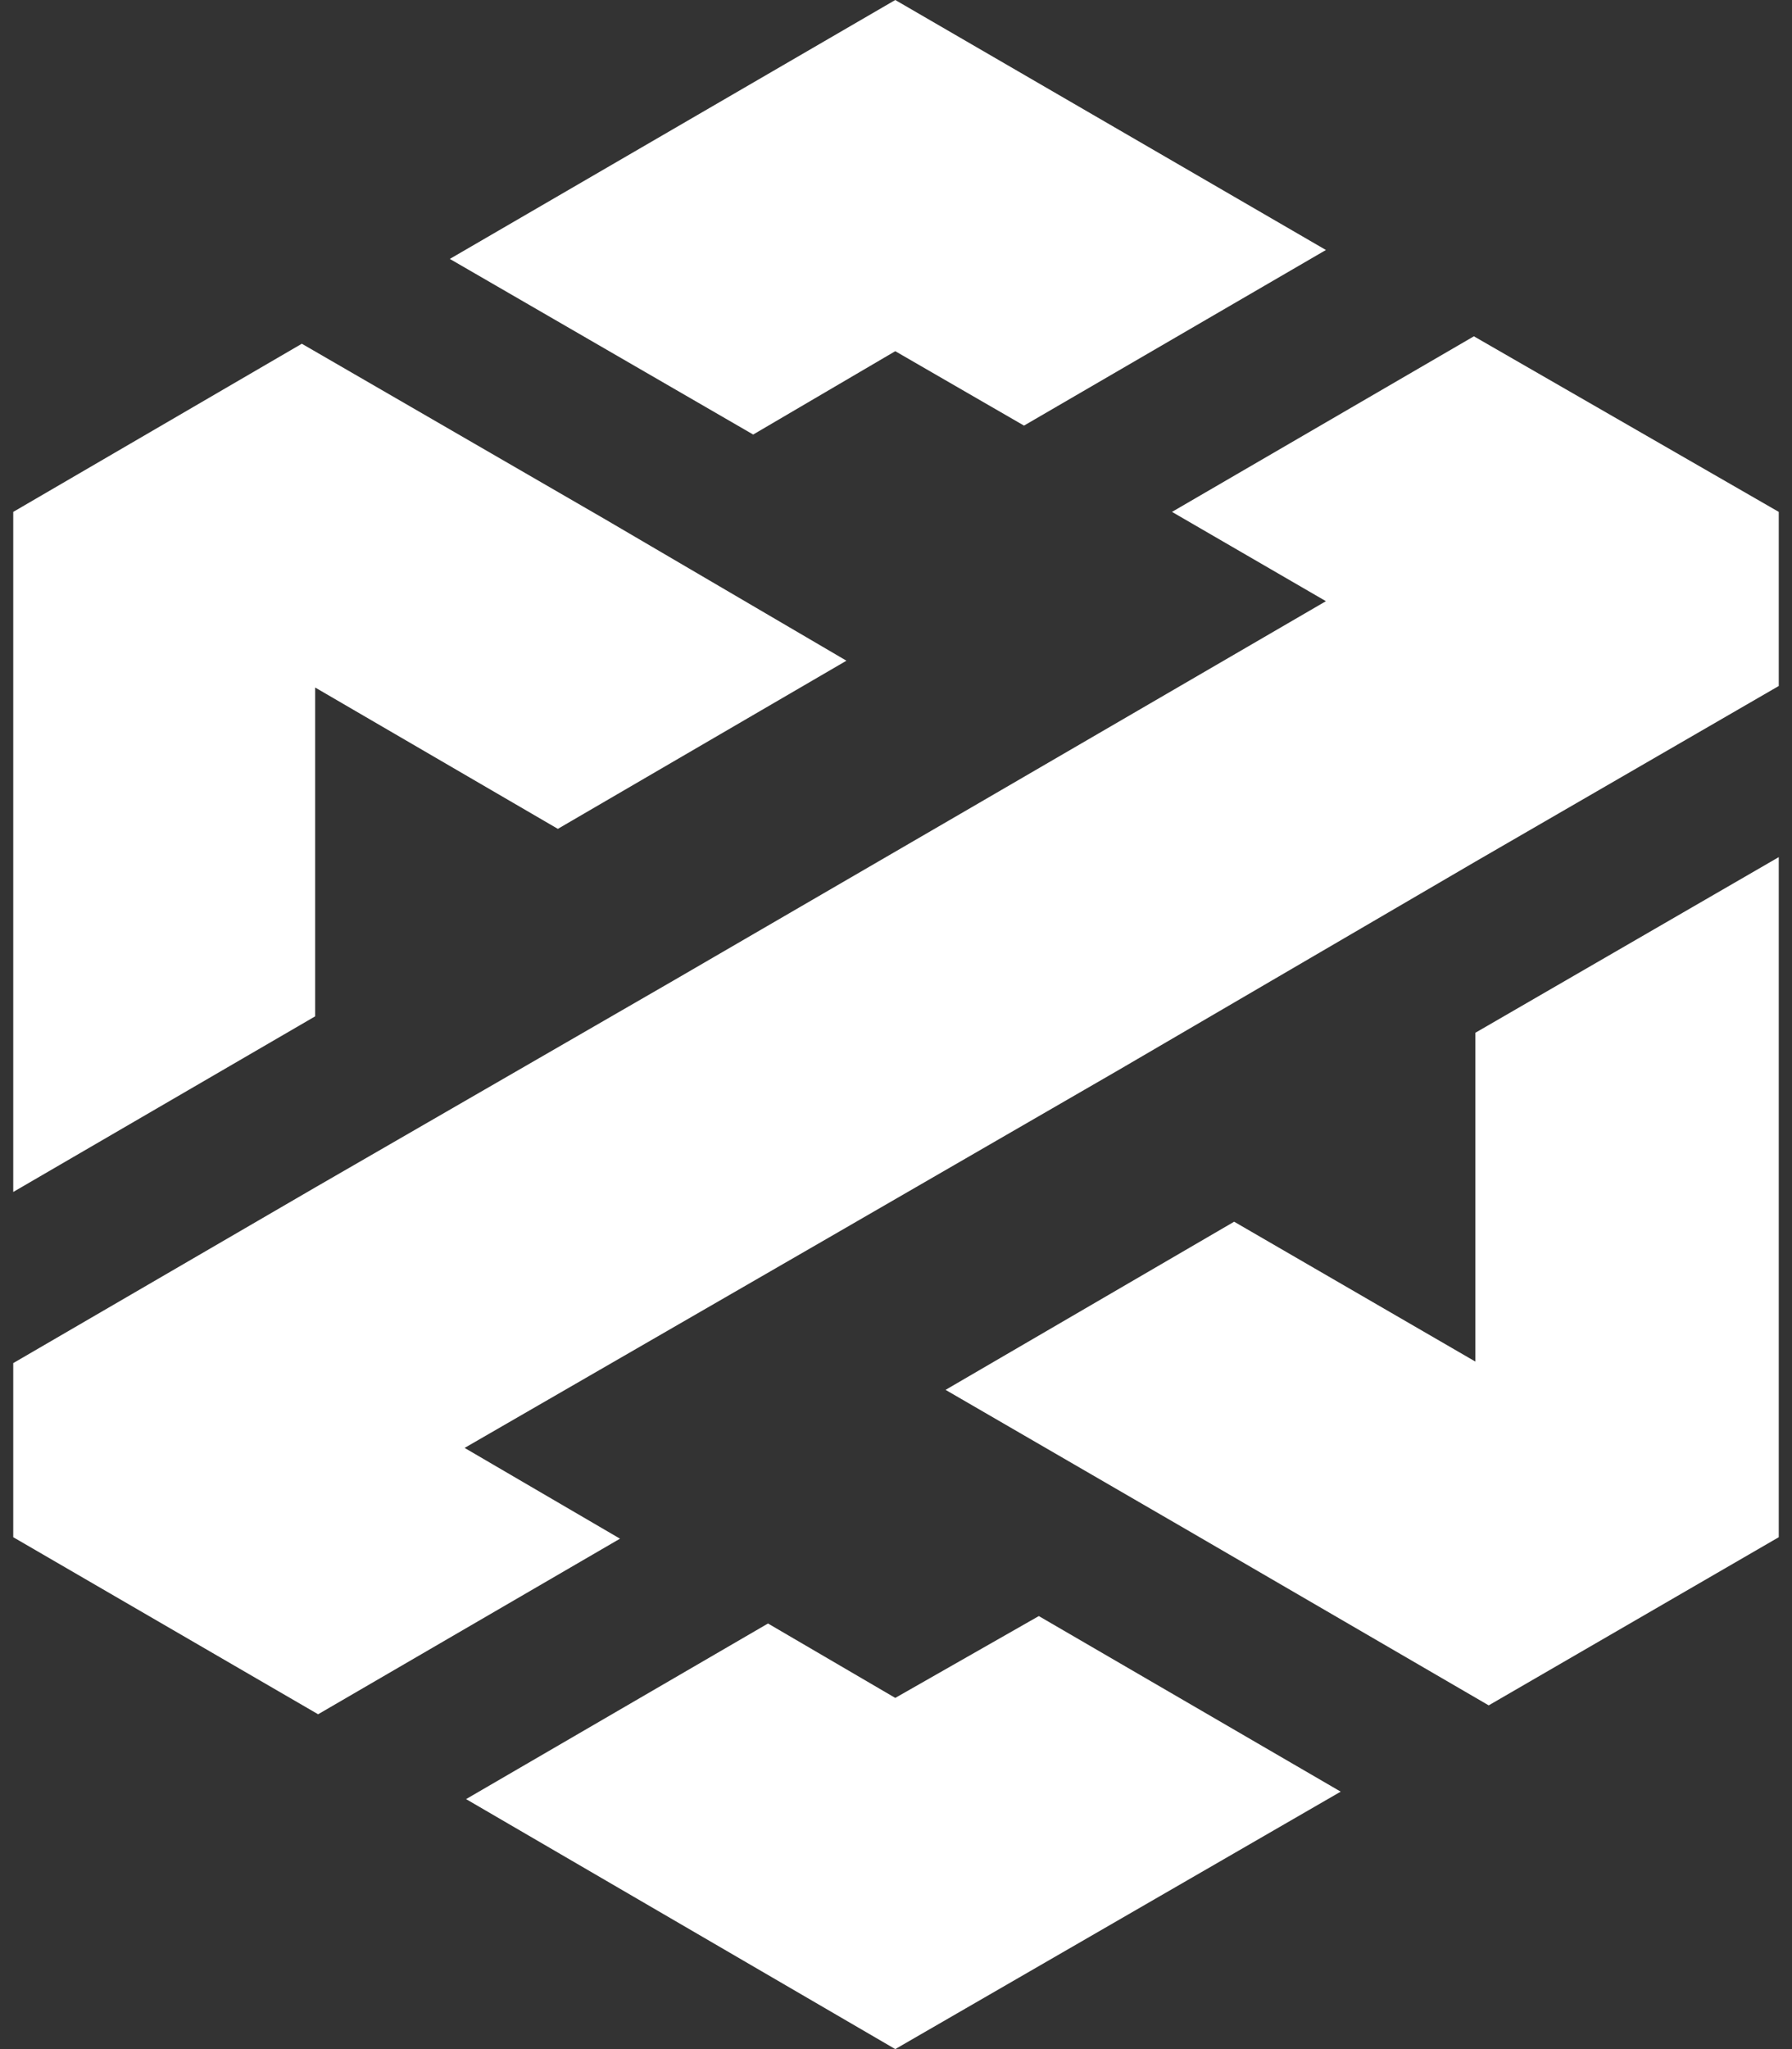 <svg width="56" height="64" viewBox="0 0 56 64" fill="none" xmlns="http://www.w3.org/2000/svg">
<rect x="0" y="0" width="56" height="64" fill="#333333" stroke="none"/>
<g clip-path="url(#clip0_2006_381)">
<path d="M41.435 7.808L32 13.293L27.977 10.969L23.537 13.572L14.057 8.087L27.977 0L41.435 7.808Z" fill="white"/>
<path d="M55.586 15.988V21.426L46.106 26.911L34.96 33.418L25.711 38.763L14.519 45.223L19.375 48.058L9.941 53.542L0.414 48.012V42.574L9.848 37.089L21.04 30.629L30.243 25.284L41.435 18.777L36.625 15.988L46.059 10.504L55.586 15.988Z" fill="white"/>
<path d="M41.897 55.959L27.977 64L14.565 56.192L24 50.707L27.977 53.031L32.463 50.475L41.897 55.959Z" fill="white"/>
<path d="M26.451 20.636L17.433 25.888L9.848 21.473V31.744L0.414 37.229V15.988L9.432 10.736L18.913 16.221L26.451 20.636Z" fill="white"/>
<path d="M55.586 26.771V48.012L46.522 53.264L37.087 47.779L29.549 43.41L38.567 38.158L46.106 42.527V32.256L55.586 26.771Z" fill="white"/>
</g>
<defs>
<clipPath id="clip0_2006_381">
<rect width="55.172" height="64" fill="white" transform="translate(0.414)"/>
</clipPath>
</defs>
</svg>
